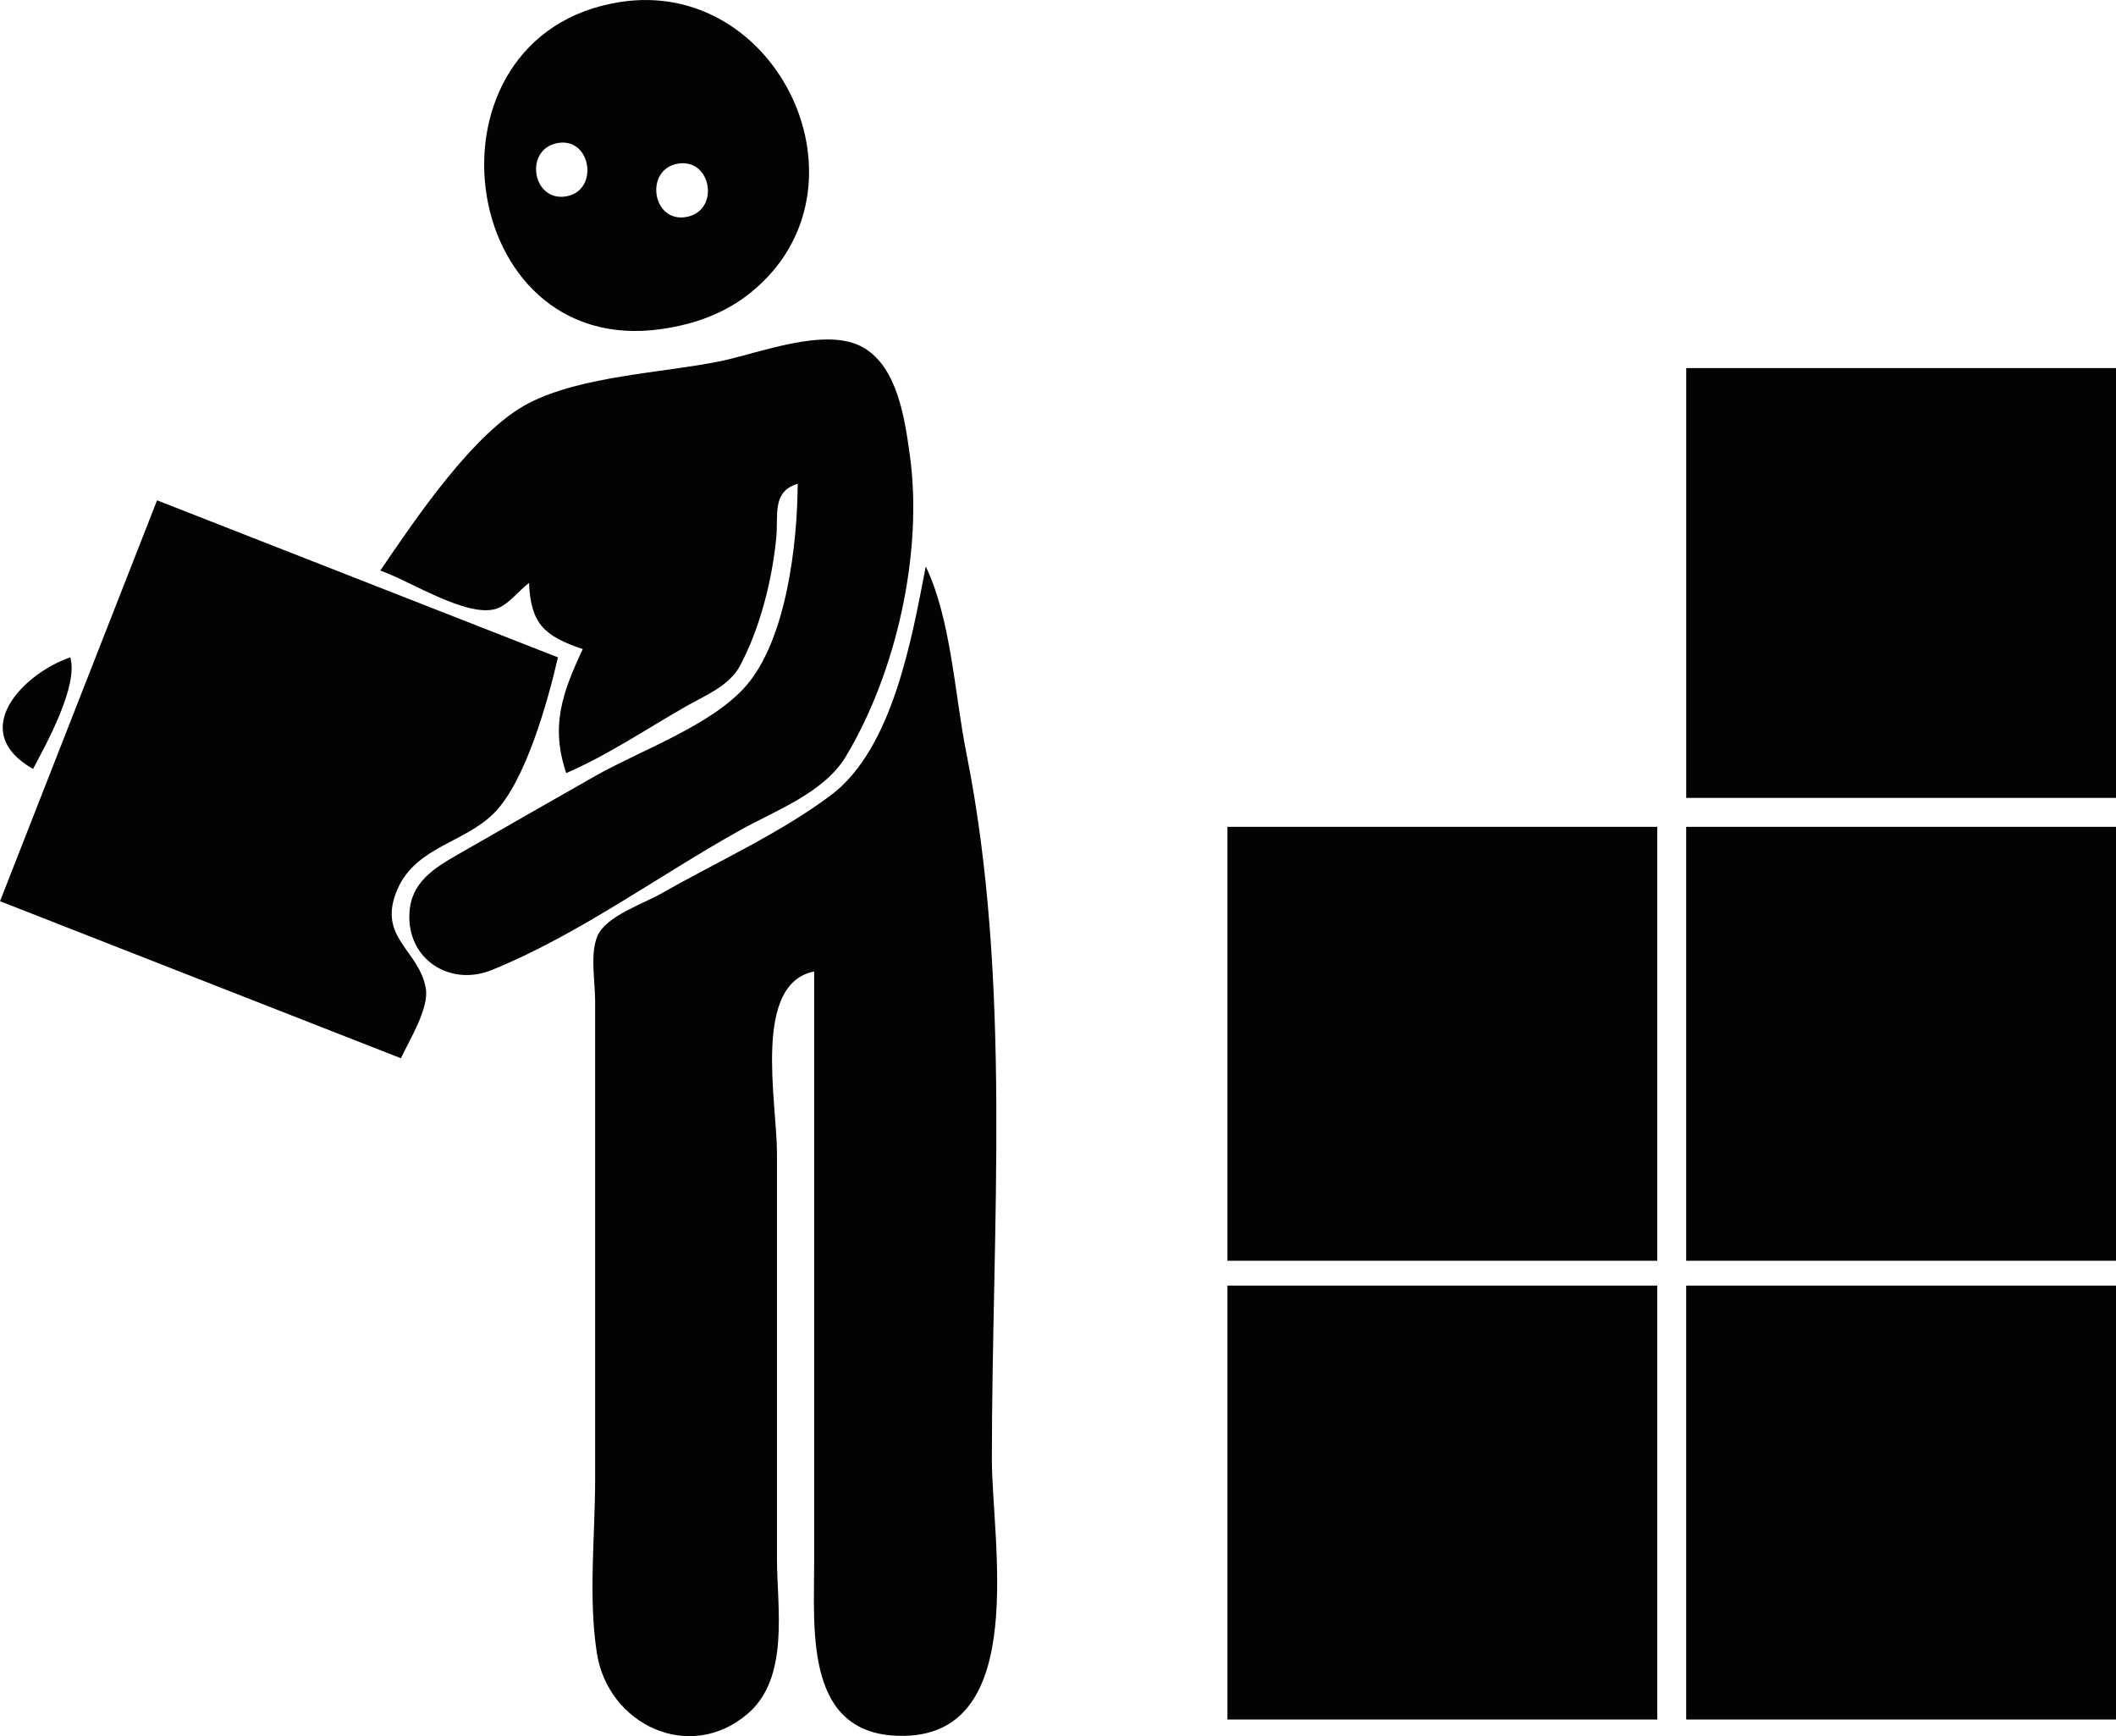 <?xml version="1.0" encoding="UTF-8" standalone="no"?>
<!-- Created with Inkscape (http://www.inkscape.org/) -->

<svg
   width="135.467mm"
   height="111.146mm"
   viewBox="0 0 135.467 111.146"
   version="1.1"
   id="svg5"
   xml:space="preserve"
   xmlns:inkscape="http://www.inkscape.org/namespaces/inkscape"
   xmlns:sodipodi="http://sodipodi.sourceforge.net/DTD/sodipodi-0.dtd"
   xmlns="http://www.w3.org/2000/svg"
   xmlns:svg="http://www.w3.org/2000/svg"><sodipodi:namedview
     id="namedview7"
     pagecolor="#505050"
     bordercolor="#eeeeee"
     borderopacity="1"
     inkscape:showpageshadow="0"
     inkscape:pageopacity="0"
     inkscape:pagecheckerboard="0"
     inkscape:deskcolor="#505050"
     inkscape:document-units="mm"
     showgrid="false" /><defs
     id="defs2" /><g
     inkscape:label="Layer 1"
     inkscape:groupmode="layer"
     id="layer1"
     transform="translate(414.056,-380.165)"><path
       style="fill:#030303;stroke:none;stroke-width:0.265"
       d="m -374.368,380.296 c -13.215,2.081 -10.584,22.832 2.646,20.937 2.144,-0.307 4.119,-1.011 5.811,-2.405 8.053,-6.636 1.691,-20.13 -8.456,-18.532 m -3.965,9.023 c 2.139,-0.36 2.645,3.058 0.52,3.417 -2.177,0.368 -2.718,-3.048 -0.52,-3.417 m 7.674,1.323 c 2.177,-0.368 2.719,3.048 0.52,3.417 -2.178,0.366 -2.668,-3.054 -0.52,-3.417 m -19.055,26.05 c 1.822,0.616 5.5,3.01 7.385,2.459 0.809,-0.236 1.469,-1.173 2.14,-1.665 0.114,2.648 1.006,3.41 3.44,4.233 -1.306,2.791 -2.079,4.922 -1.058,7.938 2.661,-1.147 5.156,-2.837 7.673,-4.273 1.241,-0.708 2.766,-1.299 3.465,-2.618 1.278,-2.412 2.049,-5.485 2.311,-8.191 0.139,-1.436 -0.3,-2.933 1.368,-3.44 -0.01,3.782 -0.711,9.934 -3.286,12.916 -2.206,2.553 -6.761,4.137 -9.679,5.795 -2.914,1.657 -5.824,3.321 -8.731,4.99 -1.585,0.909 -3.067,1.802 -3.162,3.816 -0.139,2.927 2.594,4.699 5.279,3.611 5.514,-2.235 10.681,-6.04 15.875,-8.939 2.281,-1.273 5.392,-2.405 6.786,-4.726 3.24,-5.391 4.964,-13.091 4.096,-19.314 -0.316,-2.271 -0.776,-5.582 -2.949,-6.855 -2.402,-1.407 -6.713,0.367 -9.256,0.876 -3.727,0.745 -8.784,0.926 -12.171,2.66 -3.521,1.803 -7.312,7.491 -9.525,10.728 m 83.608,-12.965 v 27.517 h 27.517 v -27.517 h -27.517 m -97.896,8.467 -10.054,25.665 25.665,10.054 c 0.53,-1.133 1.816,-3.203 1.593,-4.474 -0.442,-2.513 -3.177,-3.259 -1.801,-6.374 1.193,-2.7 4.296,-2.943 6.189,-4.866 2.02,-2.051 3.43,-7.175 4.073,-9.951 l -25.665,-10.054 m 49.212,4.233 c -0.892,4.601 -2.108,11.681 -6.086,14.655 -3.283,2.455 -7.288,4.255 -10.848,6.287 -1.143,0.652 -3.51,1.432 -4.074,2.693 -0.499,1.116 -0.16,2.943 -0.16,4.146 v 8.996 21.696 c 0,3.606 -0.446,7.548 0.116,11.113 0.718,4.55 5.922,7.055 9.649,3.866 2.707,-2.317 1.877,-6.789 1.877,-9.951 v -25.929 c 0,-3.31 -1.591,-10.857 2.381,-11.642 v 37.835 c 0,4.456 -0.633,11.252 5.821,11.098 7.955,-0.189 5.556,-12.501 5.556,-17.713 0,-14.993 1.304,-30.52 -1.64,-45.244 -0.738,-3.689 -0.969,-8.528 -2.593,-11.906 m -54.769,5.821 c -2.977,1.017 -6.652,4.709 -2.381,7.144 0.866,-1.643 2.916,-5.33 2.381,-7.144 m 74.083,10.848 v 27.781 h 27.517 v -27.781 h -27.517 m 29.369,0 v 27.781 h 27.517 v -27.781 h -27.517 m -29.369,29.369 v 27.781 h 27.517 v -27.781 h -27.517 m 29.369,0 v 27.781 h 27.517 v -27.781 z"
       id="path1741" /></g></svg>
